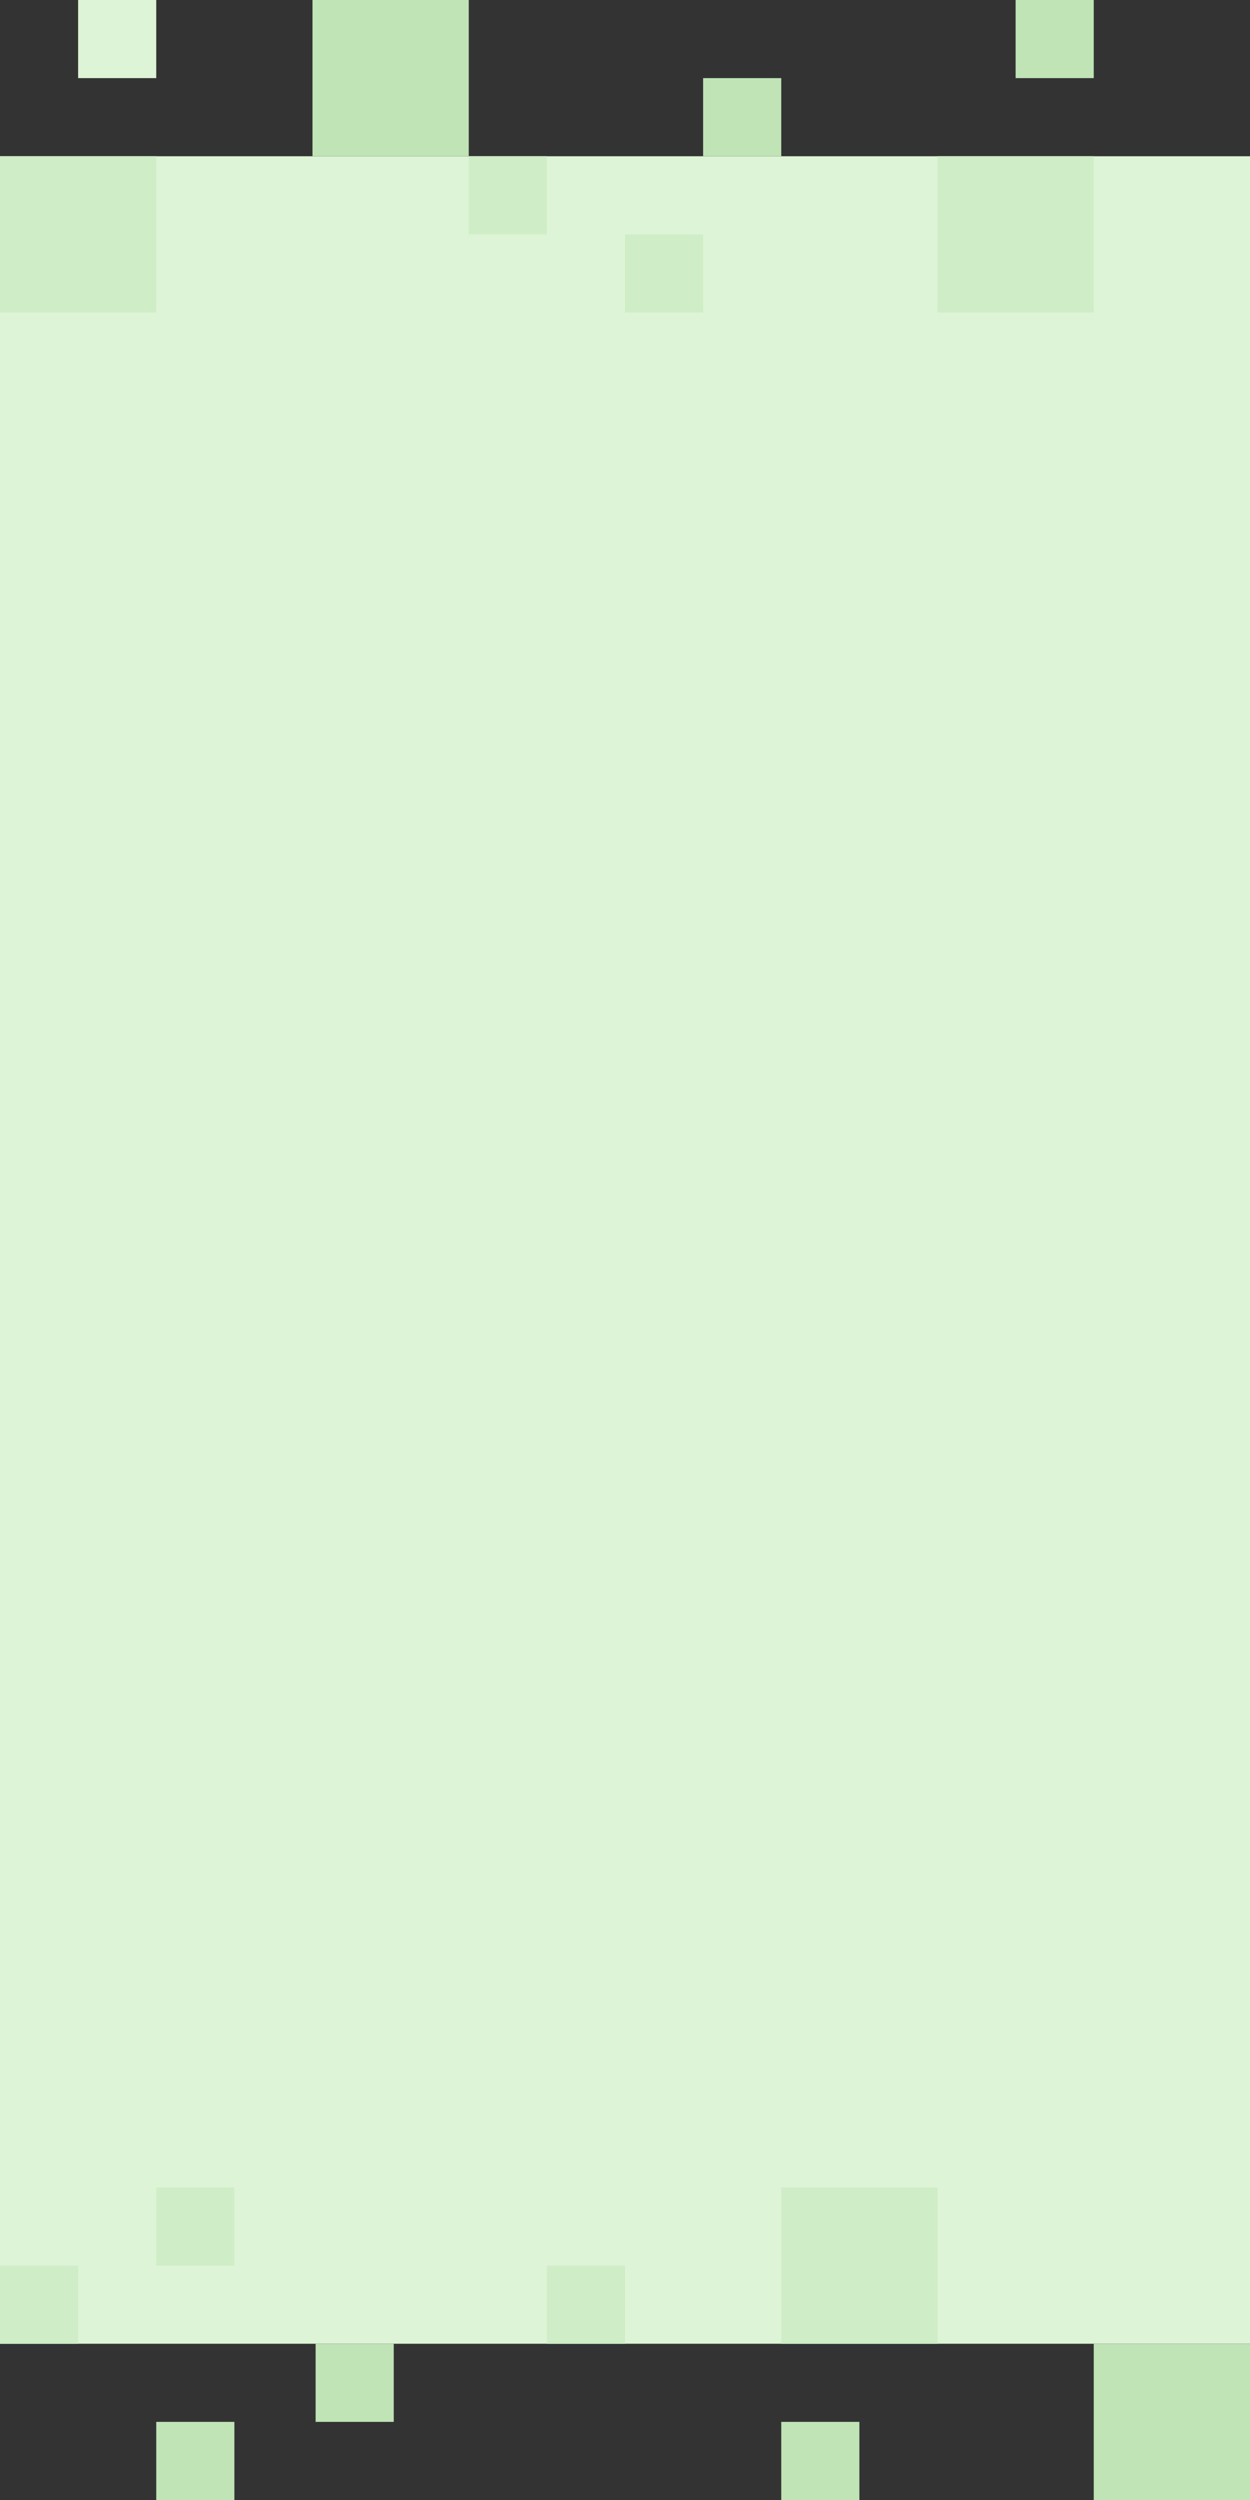<?xml version="1.0" encoding="UTF-8"?>
<svg width="400px" height="800px" viewBox="0 0 400 800" version="1.1" xmlns="http://www.w3.org/2000/svg" xmlns:xlink="http://www.w3.org/1999/xlink">
    <rect x="0" y="0" width="400" height="800" fill="#333333" stroke="none"/>
    <!-- Generator: Sketch 49 (51002) - http://www.bohemiancoding.com/sketch -->
    <title>mdpi/Group 7</title>
    <desc>Created with Sketch.</desc>
    <defs></defs>
    <g id="CASE-STUDY" stroke="none" stroke-width="1" fill="none" fill-rule="evenodd">
        <g id="Artboard-5" transform="translate(0, -2100)">
            <g id="Group-7" transform="translate(0, 2100)">
                <rect id="Rectangle-8" fill="#DEF4D6" x="0" y="50" width="400" height="700"></rect>
                <rect id="Rectangle-8" fill="#CFEDC6" x="300" y="50" width="50" height="50"></rect>
                <rect id="Rectangle-8" fill="#CFEDC6" x="0" y="50" width="50" height="50"></rect>
                <rect id="Rectangle-8" fill="#CFEDC6" x="150" y="50" width="25" height="25"></rect>
                <rect id="Rectangle-8" fill="#CFEDC6" x="200" y="75" width="25" height="25"></rect>
                <rect id="Rectangle-8" fill="#C0E4B6" x="225" y="25" width="25" height="25"></rect>
                <rect id="Rectangle-8" fill="#C0E4B6" x="325" y="0" width="25" height="25"></rect>
                <rect id="Rectangle-8" fill="#C0E4B6" x="100" y="0" width="50" height="50"></rect>
                <rect id="Rectangle-8" fill="#DEF4D6" x="25" y="0" width="25" height="25"></rect>
                <rect id="Rectangle-8" fill="#CFEDC6" x="0" y="725" width="25" height="25"></rect>
                <rect id="Rectangle-8" fill="#CFEDC6" x="175" y="725" width="25" height="25"></rect>
                <rect id="Rectangle-8" fill="#CFEDC6" x="50" y="700" width="25" height="25"></rect>
                <rect id="Rectangle-8" fill="#C0E4B6" x="350" y="750" width="50" height="50"></rect>
                <rect id="Rectangle-8" fill="#CFEDC6" x="250" y="700" width="50" height="50"></rect>
                <rect id="Rectangle-8" fill="#C0E4B6" x="101" y="750" width="25" height="25"></rect>
                <rect id="Rectangle-8" fill="#C0E4B6" x="50" y="775" width="25" height="25"></rect>
                <rect id="Rectangle-8" fill="#C0E4B6" x="250" y="775" width="25" height="25"></rect>
            </g>
        </g>
    </g>
</svg>
